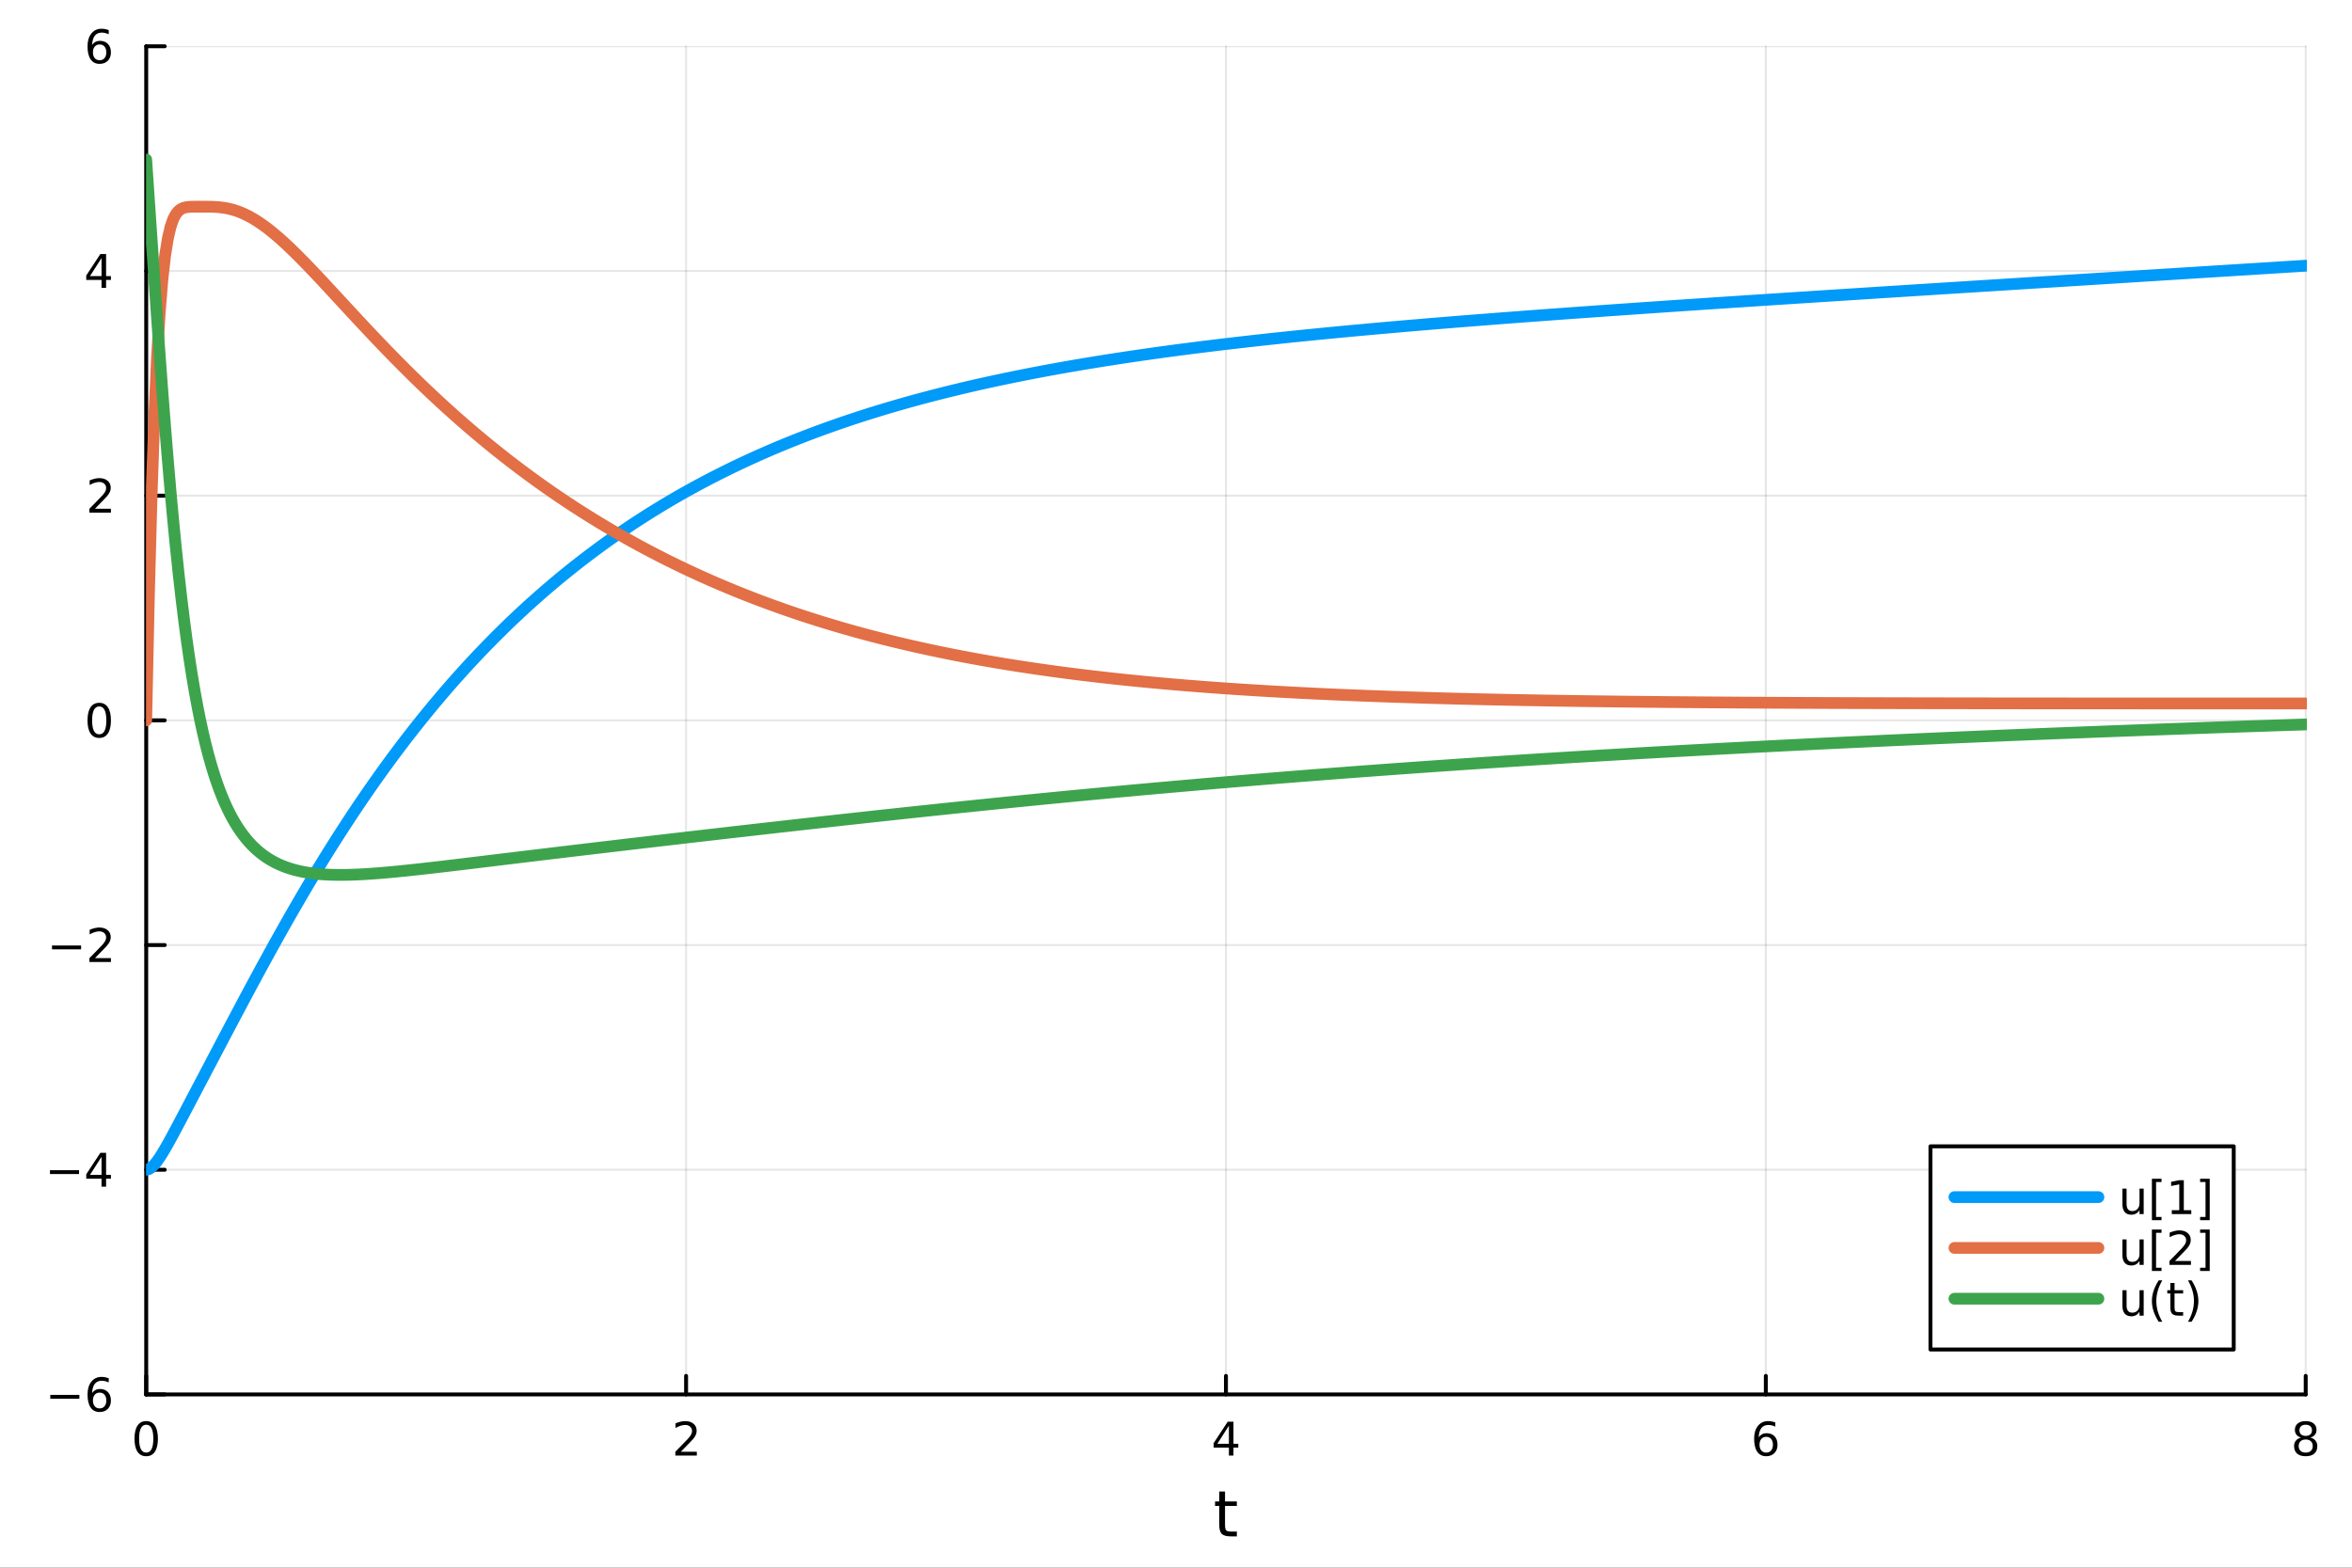 <?xml version="1.0" encoding="utf-8"?>
<svg xmlns="http://www.w3.org/2000/svg" xmlns:xlink="http://www.w3.org/1999/xlink" width="600" height="400" viewBox="0 0 2400 1600">
<rect x="0" y="0" width="2400" height="1600" fill="#333333" stroke="none"/>
<defs>
  <clipPath id="clip130">
    <rect x="0" y="0" width="2400" height="1600"/>
  </clipPath>
</defs>
<path clip-path="url(#clip130)" d="M0 1600 L2400 1600 L2400 0 L0 0  Z" fill="#ffffff" fill-rule="evenodd" fill-opacity="1"/>
<defs>
  <clipPath id="clip131">
    <rect x="480" y="0" width="1681" height="1600"/>
  </clipPath>
</defs>
<path clip-path="url(#clip130)" d="M149.191 1423.18 L2352.76 1423.18 L2352.76 47.244 L149.191 47.244  Z" fill="#ffffff" fill-rule="evenodd" fill-opacity="1"/>
<defs>
  <clipPath id="clip132">
    <rect x="149" y="47" width="2205" height="1377"/>
  </clipPath>
</defs>
<polyline clip-path="url(#clip132)" style="stroke:#000000; stroke-linecap:round; stroke-linejoin:round; stroke-width:2; stroke-opacity:0.1; fill:none" points="149.191,1423.18 149.191,47.244 "/>
<polyline clip-path="url(#clip132)" style="stroke:#000000; stroke-linecap:round; stroke-linejoin:round; stroke-width:2; stroke-opacity:0.1; fill:none" points="700.082,1423.18 700.082,47.244 "/>
<polyline clip-path="url(#clip132)" style="stroke:#000000; stroke-linecap:round; stroke-linejoin:round; stroke-width:2; stroke-opacity:0.1; fill:none" points="1250.97,1423.18 1250.97,47.244 "/>
<polyline clip-path="url(#clip132)" style="stroke:#000000; stroke-linecap:round; stroke-linejoin:round; stroke-width:2; stroke-opacity:0.1; fill:none" points="1801.86,1423.18 1801.86,47.244 "/>
<polyline clip-path="url(#clip132)" style="stroke:#000000; stroke-linecap:round; stroke-linejoin:round; stroke-width:2; stroke-opacity:0.1; fill:none" points="2352.76,1423.18 2352.76,47.244 "/>
<polyline clip-path="url(#clip130)" style="stroke:#000000; stroke-linecap:round; stroke-linejoin:round; stroke-width:4; stroke-opacity:1; fill:none" points="149.191,1423.18 2352.76,1423.18 "/>
<polyline clip-path="url(#clip130)" style="stroke:#000000; stroke-linecap:round; stroke-linejoin:round; stroke-width:4; stroke-opacity:1; fill:none" points="149.191,1423.18 149.191,1404.28 "/>
<polyline clip-path="url(#clip130)" style="stroke:#000000; stroke-linecap:round; stroke-linejoin:round; stroke-width:4; stroke-opacity:1; fill:none" points="700.082,1423.18 700.082,1404.28 "/>
<polyline clip-path="url(#clip130)" style="stroke:#000000; stroke-linecap:round; stroke-linejoin:round; stroke-width:4; stroke-opacity:1; fill:none" points="1250.97,1423.18 1250.97,1404.28 "/>
<polyline clip-path="url(#clip130)" style="stroke:#000000; stroke-linecap:round; stroke-linejoin:round; stroke-width:4; stroke-opacity:1; fill:none" points="1801.86,1423.18 1801.86,1404.28 "/>
<polyline clip-path="url(#clip130)" style="stroke:#000000; stroke-linecap:round; stroke-linejoin:round; stroke-width:4; stroke-opacity:1; fill:none" points="2352.76,1423.18 2352.76,1404.28 "/>
<path clip-path="url(#clip130)" d="M149.191 1454.1 Q145.58 1454.1 143.751 1457.66 Q141.946 1461.2 141.946 1468.33 Q141.946 1475.44 143.751 1479.01 Q145.58 1482.55 149.191 1482.55 Q152.825 1482.55 154.631 1479.01 Q156.459 1475.44 156.459 1468.33 Q156.459 1461.2 154.631 1457.66 Q152.825 1454.1 149.191 1454.1 M149.191 1450.39 Q155.001 1450.39 158.057 1455 Q161.135 1459.58 161.135 1468.33 Q161.135 1477.06 158.057 1481.67 Q155.001 1486.25 149.191 1486.25 Q143.381 1486.25 140.302 1481.67 Q137.246 1477.06 137.246 1468.33 Q137.246 1459.58 140.302 1455 Q143.381 1450.39 149.191 1450.39 Z" fill="#000000" fill-rule="nonzero" fill-opacity="1" /><path clip-path="url(#clip130)" d="M694.735 1481.64 L711.054 1481.64 L711.054 1485.58 L689.11 1485.58 L689.11 1481.64 Q691.772 1478.89 696.355 1474.26 Q700.962 1469.61 702.142 1468.27 Q704.388 1465.74 705.267 1464.01 Q706.17 1462.25 706.17 1460.56 Q706.17 1457.8 704.226 1456.07 Q702.304 1454.33 699.203 1454.33 Q697.003 1454.33 694.55 1455.09 Q692.119 1455.86 689.341 1457.41 L689.341 1452.69 Q692.166 1451.55 694.619 1450.97 Q697.073 1450.39 699.11 1450.39 Q704.48 1450.39 707.675 1453.08 Q710.869 1455.77 710.869 1460.26 Q710.869 1462.39 710.059 1464.31 Q709.272 1466.2 707.165 1468.8 Q706.587 1469.47 703.485 1472.69 Q700.383 1475.88 694.735 1481.64 Z" fill="#000000" fill-rule="nonzero" fill-opacity="1" /><path clip-path="url(#clip130)" d="M1253.98 1455.09 L1242.18 1473.54 L1253.98 1473.54 L1253.98 1455.09 M1252.76 1451.02 L1258.64 1451.02 L1258.64 1473.54 L1263.57 1473.54 L1263.57 1477.43 L1258.64 1477.43 L1258.64 1485.58 L1253.98 1485.58 L1253.98 1477.43 L1238.38 1477.43 L1238.38 1472.92 L1252.76 1451.02 Z" fill="#000000" fill-rule="nonzero" fill-opacity="1" /><path clip-path="url(#clip130)" d="M1802.27 1466.44 Q1799.12 1466.44 1797.27 1468.59 Q1795.44 1470.74 1795.44 1474.49 Q1795.44 1478.22 1797.27 1480.39 Q1799.12 1482.55 1802.27 1482.55 Q1805.42 1482.55 1807.25 1480.39 Q1809.1 1478.22 1809.1 1474.49 Q1809.1 1470.74 1807.25 1468.59 Q1805.42 1466.44 1802.27 1466.44 M1811.55 1451.78 L1811.55 1456.04 Q1809.79 1455.21 1807.99 1454.77 Q1806.2 1454.33 1804.45 1454.33 Q1799.82 1454.33 1797.36 1457.45 Q1794.93 1460.58 1794.58 1466.9 Q1795.95 1464.89 1798.01 1463.82 Q1800.07 1462.73 1802.55 1462.73 Q1807.76 1462.73 1810.77 1465.9 Q1813.8 1469.05 1813.8 1474.49 Q1813.8 1479.82 1810.65 1483.03 Q1807.5 1486.25 1802.27 1486.25 Q1796.27 1486.25 1793.1 1481.67 Q1789.93 1477.06 1789.93 1468.33 Q1789.93 1460.14 1793.82 1455.28 Q1797.71 1450.39 1804.26 1450.39 Q1806.02 1450.39 1807.8 1450.74 Q1809.61 1451.09 1811.55 1451.78 Z" fill="#000000" fill-rule="nonzero" fill-opacity="1" /><path clip-path="url(#clip130)" d="M2352.76 1469.17 Q2349.42 1469.17 2347.5 1470.95 Q2345.6 1472.73 2345.6 1475.86 Q2345.6 1478.98 2347.5 1480.77 Q2349.42 1482.55 2352.76 1482.55 Q2356.09 1482.55 2358.01 1480.77 Q2359.93 1478.96 2359.93 1475.86 Q2359.93 1472.73 2358.01 1470.95 Q2356.11 1469.17 2352.76 1469.17 M2348.08 1467.18 Q2345.07 1466.44 2343.38 1464.38 Q2341.71 1462.32 2341.71 1459.35 Q2341.71 1455.21 2344.65 1452.8 Q2347.62 1450.39 2352.76 1450.39 Q2357.92 1450.39 2360.86 1452.8 Q2363.8 1455.21 2363.8 1459.35 Q2363.8 1462.32 2362.11 1464.38 Q2360.44 1466.44 2357.45 1467.18 Q2360.83 1467.96 2362.71 1470.26 Q2364.61 1472.55 2364.61 1475.86 Q2364.61 1480.88 2361.53 1483.57 Q2358.47 1486.25 2352.76 1486.25 Q2347.04 1486.25 2343.96 1483.57 Q2340.9 1480.88 2340.9 1475.86 Q2340.9 1472.55 2342.8 1470.26 Q2344.7 1467.96 2348.08 1467.18 M2346.37 1459.79 Q2346.37 1462.48 2348.03 1463.98 Q2349.72 1465.49 2352.76 1465.49 Q2355.77 1465.49 2357.45 1463.98 Q2359.17 1462.48 2359.17 1459.79 Q2359.17 1457.11 2357.45 1455.6 Q2355.77 1454.1 2352.76 1454.1 Q2349.72 1454.1 2348.03 1455.6 Q2346.37 1457.11 2346.37 1459.79 Z" fill="#000000" fill-rule="nonzero" fill-opacity="1" /><path clip-path="url(#clip130)" d="M1250.03 1522.27 L1250.03 1532.4 L1262.1 1532.4 L1262.1 1536.95 L1250.03 1536.95 L1250.03 1556.3 Q1250.03 1560.66 1251.21 1561.9 Q1252.42 1563.14 1256.08 1563.14 L1262.1 1563.14 L1262.1 1568.04 L1256.08 1568.04 Q1249.3 1568.04 1246.72 1565.53 Q1244.15 1562.98 1244.15 1556.3 L1244.15 1536.95 L1239.85 1536.95 L1239.85 1532.4 L1244.15 1532.4 L1244.15 1522.27 L1250.03 1522.27 Z" fill="#000000" fill-rule="nonzero" fill-opacity="1" /><polyline clip-path="url(#clip132)" style="stroke:#000000; stroke-linecap:round; stroke-linejoin:round; stroke-width:2; stroke-opacity:0.1; fill:none" points="149.191,1423.18 2352.76,1423.18 "/>
<polyline clip-path="url(#clip132)" style="stroke:#000000; stroke-linecap:round; stroke-linejoin:round; stroke-width:2; stroke-opacity:0.1; fill:none" points="149.191,1193.86 2352.76,1193.86 "/>
<polyline clip-path="url(#clip132)" style="stroke:#000000; stroke-linecap:round; stroke-linejoin:round; stroke-width:2; stroke-opacity:0.1; fill:none" points="149.191,964.535 2352.76,964.535 "/>
<polyline clip-path="url(#clip132)" style="stroke:#000000; stroke-linecap:round; stroke-linejoin:round; stroke-width:2; stroke-opacity:0.1; fill:none" points="149.191,735.212 2352.76,735.212 "/>
<polyline clip-path="url(#clip132)" style="stroke:#000000; stroke-linecap:round; stroke-linejoin:round; stroke-width:2; stroke-opacity:0.1; fill:none" points="149.191,505.889 2352.76,505.889 "/>
<polyline clip-path="url(#clip132)" style="stroke:#000000; stroke-linecap:round; stroke-linejoin:round; stroke-width:2; stroke-opacity:0.1; fill:none" points="149.191,276.567 2352.76,276.567 "/>
<polyline clip-path="url(#clip132)" style="stroke:#000000; stroke-linecap:round; stroke-linejoin:round; stroke-width:2; stroke-opacity:0.1; fill:none" points="149.191,47.244 2352.76,47.244 "/>
<polyline clip-path="url(#clip130)" style="stroke:#000000; stroke-linecap:round; stroke-linejoin:round; stroke-width:4; stroke-opacity:1; fill:none" points="149.191,1423.18 149.191,47.244 "/>
<polyline clip-path="url(#clip130)" style="stroke:#000000; stroke-linecap:round; stroke-linejoin:round; stroke-width:4; stroke-opacity:1; fill:none" points="149.191,1423.18 168.089,1423.18 "/>
<polyline clip-path="url(#clip130)" style="stroke:#000000; stroke-linecap:round; stroke-linejoin:round; stroke-width:4; stroke-opacity:1; fill:none" points="149.191,1193.86 168.089,1193.86 "/>
<polyline clip-path="url(#clip130)" style="stroke:#000000; stroke-linecap:round; stroke-linejoin:round; stroke-width:4; stroke-opacity:1; fill:none" points="149.191,964.535 168.089,964.535 "/>
<polyline clip-path="url(#clip130)" style="stroke:#000000; stroke-linecap:round; stroke-linejoin:round; stroke-width:4; stroke-opacity:1; fill:none" points="149.191,735.212 168.089,735.212 "/>
<polyline clip-path="url(#clip130)" style="stroke:#000000; stroke-linecap:round; stroke-linejoin:round; stroke-width:4; stroke-opacity:1; fill:none" points="149.191,505.889 168.089,505.889 "/>
<polyline clip-path="url(#clip130)" style="stroke:#000000; stroke-linecap:round; stroke-linejoin:round; stroke-width:4; stroke-opacity:1; fill:none" points="149.191,276.567 168.089,276.567 "/>
<polyline clip-path="url(#clip130)" style="stroke:#000000; stroke-linecap:round; stroke-linejoin:round; stroke-width:4; stroke-opacity:1; fill:none" points="149.191,47.244 168.089,47.244 "/>
<path clip-path="url(#clip130)" d="M51.316 1423.63 L80.992 1423.63 L80.992 1427.57 L51.316 1427.57 L51.316 1423.63 Z" fill="#000000" fill-rule="nonzero" fill-opacity="1" /><path clip-path="url(#clip130)" d="M101.663 1421.32 Q98.515 1421.32 96.663 1423.47 Q94.835 1425.62 94.835 1429.37 Q94.835 1433.1 96.663 1435.27 Q98.515 1437.43 101.663 1437.43 Q104.811 1437.43 106.64 1435.27 Q108.492 1433.1 108.492 1429.37 Q108.492 1425.62 106.64 1423.47 Q104.811 1421.32 101.663 1421.32 M110.946 1406.66 L110.946 1410.92 Q109.186 1410.09 107.381 1409.65 Q105.598 1409.21 103.839 1409.21 Q99.21 1409.21 96.756 1412.33 Q94.325 1415.46 93.978 1421.78 Q95.344 1419.77 97.404 1418.7 Q99.464 1417.61 101.941 1417.61 Q107.149 1417.61 110.158 1420.78 Q113.191 1423.93 113.191 1429.37 Q113.191 1434.7 110.043 1437.91 Q106.895 1441.13 101.663 1441.13 Q95.668 1441.13 92.496 1436.55 Q89.325 1431.94 89.325 1423.21 Q89.325 1415.02 93.214 1410.16 Q97.103 1405.27 103.654 1405.27 Q105.413 1405.27 107.196 1405.62 Q109.001 1405.97 110.946 1406.66 Z" fill="#000000" fill-rule="nonzero" fill-opacity="1" /><path clip-path="url(#clip130)" d="M50.992 1194.31 L80.668 1194.31 L80.668 1198.24 L50.992 1198.24 L50.992 1194.31 Z" fill="#000000" fill-rule="nonzero" fill-opacity="1" /><path clip-path="url(#clip130)" d="M103.608 1180.65 L91.802 1199.1 L103.608 1199.1 L103.608 1180.65 M102.381 1176.58 L108.26 1176.58 L108.26 1199.1 L113.191 1199.1 L113.191 1202.99 L108.26 1202.99 L108.26 1211.14 L103.608 1211.14 L103.608 1202.99 L88.006 1202.99 L88.006 1198.48 L102.381 1176.58 Z" fill="#000000" fill-rule="nonzero" fill-opacity="1" /><path clip-path="url(#clip130)" d="M53.075 964.986 L82.751 964.986 L82.751 968.921 L53.075 968.921 L53.075 964.986 Z" fill="#000000" fill-rule="nonzero" fill-opacity="1" /><path clip-path="url(#clip130)" d="M96.871 977.879 L113.191 977.879 L113.191 981.815 L91.246 981.815 L91.246 977.879 Q93.909 975.125 98.492 970.495 Q103.098 965.842 104.279 964.5 Q106.524 961.977 107.404 960.241 Q108.307 958.481 108.307 956.792 Q108.307 954.037 106.362 952.301 Q104.441 950.565 101.339 950.565 Q99.14 950.565 96.686 951.329 Q94.256 952.093 91.478 953.643 L91.478 948.921 Q94.302 947.787 96.756 947.208 Q99.21 946.63 101.246 946.63 Q106.617 946.63 109.811 949.315 Q113.006 952 113.006 956.491 Q113.006 958.62 112.196 960.542 Q111.408 962.44 109.302 965.032 Q108.723 965.704 105.621 968.921 Q102.52 972.116 96.871 977.879 Z" fill="#000000" fill-rule="nonzero" fill-opacity="1" /><path clip-path="url(#clip130)" d="M101.246 721.011 Q97.635 721.011 95.807 724.575 Q94.001 728.117 94.001 735.247 Q94.001 742.353 95.807 745.918 Q97.635 749.46 101.246 749.46 Q104.881 749.46 106.686 745.918 Q108.515 742.353 108.515 735.247 Q108.515 728.117 106.686 724.575 Q104.881 721.011 101.246 721.011 M101.246 717.307 Q107.057 717.307 110.112 721.913 Q113.191 726.497 113.191 735.247 Q113.191 743.973 110.112 748.58 Q107.057 753.163 101.246 753.163 Q95.436 753.163 92.358 748.58 Q89.302 743.973 89.302 735.247 Q89.302 726.497 92.358 721.913 Q95.436 717.307 101.246 717.307 Z" fill="#000000" fill-rule="nonzero" fill-opacity="1" /><path clip-path="url(#clip130)" d="M96.871 519.234 L113.191 519.234 L113.191 523.169 L91.246 523.169 L91.246 519.234 Q93.909 516.48 98.492 511.85 Q103.098 507.197 104.279 505.855 Q106.524 503.331 107.404 501.595 Q108.307 499.836 108.307 498.146 Q108.307 495.392 106.362 493.656 Q104.441 491.92 101.339 491.92 Q99.14 491.92 96.686 492.683 Q94.256 493.447 91.478 494.998 L91.478 490.276 Q94.302 489.142 96.756 488.563 Q99.21 487.984 101.246 487.984 Q106.617 487.984 109.811 490.67 Q113.006 493.355 113.006 497.845 Q113.006 499.975 112.196 501.896 Q111.408 503.794 109.302 506.387 Q108.723 507.058 105.621 510.276 Q102.52 513.47 96.871 519.234 Z" fill="#000000" fill-rule="nonzero" fill-opacity="1" /><path clip-path="url(#clip130)" d="M103.608 263.361 L91.802 281.81 L103.608 281.81 L103.608 263.361 M102.381 259.287 L108.26 259.287 L108.26 281.81 L113.191 281.81 L113.191 285.699 L108.26 285.699 L108.26 293.847 L103.608 293.847 L103.608 285.699 L88.006 285.699 L88.006 281.185 L102.381 259.287 Z" fill="#000000" fill-rule="nonzero" fill-opacity="1" /><path clip-path="url(#clip130)" d="M101.663 45.381 Q98.515 45.381 96.663 47.533 Q94.835 49.686 94.835 53.436 Q94.835 57.163 96.663 59.339 Q98.515 61.492 101.663 61.492 Q104.811 61.492 106.64 59.339 Q108.492 57.163 108.492 53.436 Q108.492 49.686 106.64 47.533 Q104.811 45.381 101.663 45.381 M110.946 30.728 L110.946 34.987 Q109.186 34.154 107.381 33.714 Q105.598 33.274 103.839 33.274 Q99.21 33.274 96.756 36.399 Q94.325 39.524 93.978 45.844 Q95.344 43.83 97.404 42.765 Q99.464 41.677 101.941 41.677 Q107.149 41.677 110.158 44.848 Q113.191 47.996 113.191 53.436 Q113.191 58.76 110.043 61.978 Q106.895 65.195 101.663 65.195 Q95.668 65.195 92.496 60.612 Q89.325 56.006 89.325 47.279 Q89.325 39.084 93.214 34.223 Q97.103 29.339 103.654 29.339 Q105.413 29.339 107.196 29.686 Q109.001 30.034 110.946 30.728 Z" fill="#000000" fill-rule="nonzero" fill-opacity="1" /><polyline clip-path="url(#clip132)" style="stroke:#009af9; stroke-linecap:round; stroke-linejoin:round; stroke-width:12; stroke-opacity:1; fill:none" points="149.191,1193.86 151.945,1193.19 154.7,1191.38 157.454,1188.67 160.209,1185.26 162.963,1181.31 165.718,1176.97 168.472,1172.35 171.227,1167.51 173.981,1162.53 176.735,1157.45 179.49,1152.31 182.244,1147.12 184.999,1141.91 187.753,1136.69 190.508,1131.45 193.262,1126.21 196.017,1120.97 198.771,1115.73 201.526,1110.48 204.28,1105.24 207.034,1100 209.789,1094.76 212.543,1089.51 215.298,1084.27 218.052,1079.03 220.807,1073.79 223.561,1068.55 226.316,1063.31 229.07,1058.08 231.825,1052.85 234.579,1047.63 237.333,1042.42 240.088,1037.21 242.842,1032.01 245.597,1026.82 248.351,1021.64 251.106,1016.47 253.86,1011.32 256.615,1006.18 259.369,1001.06 262.124,995.956 264.878,990.868 267.632,985.798 270.387,980.748 273.141,975.718 275.896,970.709 278.65,965.722 281.405,960.758 284.159,955.817 286.914,950.9 289.668,946.008 292.423,941.141 295.177,936.3 297.932,931.485 300.686,926.697 303.44,921.936 306.195,917.202 308.949,912.495 311.704,907.817 314.458,903.167 317.213,898.546 319.967,893.954 322.722,889.39 325.476,884.856 328.231,880.351 330.985,875.876 333.739,871.431 336.494,867.014 339.248,862.628 342.003,858.272 344.757,853.945 347.512,849.648 350.266,845.381 353.021,841.144 355.775,836.937 358.53,832.759 361.284,828.611 364.038,824.493 366.793,820.404 369.547,816.345 372.302,812.316 375.056,808.316 377.811,804.345 380.565,800.403 383.32,796.49 386.074,792.607 388.829,788.752 391.583,784.926 394.337,781.129 397.092,777.36 399.846,773.619 402.601,769.907 405.355,766.223 408.11,762.567 410.864,758.938 413.619,755.337 416.373,751.764 419.128,748.217 421.882,744.698 424.636,741.206 427.391,737.741 430.145,734.302 432.9,730.89 435.654,727.504 438.409,724.145 441.163,720.811 443.918,717.504 446.672,714.222 449.427,710.965 452.181,707.734 454.936,704.528 457.69,701.347 460.444,698.192 463.199,695.06 465.953,691.954 468.708,688.872 471.462,685.813 474.217,682.78 476.971,679.77 479.726,676.783 482.48,673.821 485.235,670.882 487.989,667.966 490.743,665.073 493.498,662.203 496.252,659.356 499.007,656.531 501.761,653.729 504.516,650.949 507.27,648.192 510.025,645.456 512.779,642.742 515.534,640.05 518.288,637.38 521.042,634.73 523.797,632.102 526.551,629.496 529.306,626.91 532.06,624.345 534.815,621.8 537.569,619.276 540.324,616.773 543.078,614.289 545.833,611.826 548.587,609.382 551.341,606.959 554.096,604.555 556.85,602.17 559.605,599.805 562.359,597.459 565.114,595.132 567.868,592.824 570.623,590.535 573.377,588.264 576.132,586.012 578.886,583.778 581.641,581.563 584.395,579.365 587.149,577.186 589.904,575.024 592.658,572.88 595.413,570.754 598.167,568.645 600.922,566.554 603.676,564.48 606.431,562.423 609.185,560.382 611.94,558.359 614.694,556.352 617.448,554.362 620.203,552.388 622.957,550.43 625.712,548.489 628.466,546.564 631.221,544.654 633.975,542.761 636.73,540.883 639.484,539.021 642.239,537.174 644.993,535.343 647.747,533.527 650.502,531.726 653.256,529.939 656.011,528.168 658.765,526.412 661.52,524.67 664.274,522.943 667.029,521.23 669.783,519.532 672.538,517.848 675.292,516.177 678.046,514.521 680.801,512.879 683.555,511.25 686.31,509.636 689.064,508.034 691.819,506.446 694.573,504.872 697.328,503.311 700.082,501.762 702.837,500.227 705.591,498.705 708.345,497.196 711.1,495.699 713.854,494.215 716.609,492.743 719.363,491.284 722.118,489.837 724.872,488.403 727.627,486.98 730.381,485.57 733.136,484.171 735.89,482.784 738.645,481.409 741.399,480.045 744.153,478.694 746.908,477.353 749.662,476.024 752.417,474.706 755.171,473.399 757.926,472.103 760.68,470.818 763.435,469.545 766.189,468.282 768.944,467.029 771.698,465.787 774.452,464.556 777.207,463.335 779.961,462.124 782.716,460.924 785.47,459.734 788.225,458.554 790.979,457.384 793.734,456.224 796.488,455.073 799.243,453.933 801.997,452.802 804.751,451.68 807.506,450.569 810.26,449.466 813.015,448.373 815.769,447.289 818.524,446.215 821.278,445.149 824.033,444.092 826.787,443.045 829.542,442.006 832.296,440.976 835.05,439.955 837.805,438.942 840.559,437.938 843.314,436.942 846.068,435.955 848.823,434.976 851.577,434.005 854.332,433.042 857.086,432.088 859.841,431.142 862.595,430.203 865.349,429.273 868.104,428.35 870.858,427.435 873.613,426.528 876.367,425.628 879.122,424.736 881.876,423.851 884.631,422.974 887.385,422.104 890.14,421.241 892.894,420.386 895.649,419.538 898.403,418.697 901.157,417.862 903.912,417.035 906.666,416.215 909.421,415.401 912.175,414.595 914.93,413.794 917.684,413.001 920.439,412.214 923.193,411.434 925.948,410.66 928.702,409.892 931.456,409.131 934.211,408.376 936.965,407.628 939.72,406.885 942.474,406.149 945.229,405.418 947.983,404.694 950.738,403.975 953.492,403.263 956.247,402.556 959.001,401.855 961.755,401.16 964.51,400.47 967.264,399.786 970.019,399.107 972.773,398.434 975.528,397.766 978.282,397.104 981.037,396.447 983.791,395.795 986.546,395.149 989.3,394.507 992.054,393.871 994.809,393.24 997.563,392.614 1000.32,391.993 1003.07,391.377 1005.83,390.766 1008.58,390.159 1011.34,389.557 1014.09,388.96 1016.84,388.368 1019.6,387.78 1022.35,387.197 1025.11,386.619 1027.86,386.045 1030.62,385.476 1033.37,384.91 1036.13,384.35 1038.88,383.793 1041.63,383.241 1044.39,382.694 1047.14,382.15 1049.9,381.611 1052.65,381.075 1055.41,380.544 1058.16,380.017 1060.92,379.494 1063.67,378.975 1066.42,378.46 1069.18,377.948 1071.93,377.441 1074.69,376.937 1077.44,376.437 1080.2,375.941 1082.95,375.448 1085.71,374.959 1088.46,374.474 1091.21,373.992 1093.97,373.514 1096.72,373.04 1099.48,372.568 1102.23,372.101 1104.99,371.636 1107.74,371.175 1110.5,370.718 1113.25,370.264 1116.01,369.812 1118.76,369.365 1121.51,368.92 1124.27,368.479 1127.02,368.04 1129.78,367.605 1132.53,367.173 1135.29,366.744 1138.04,366.318 1140.8,365.895 1143.55,365.475 1146.3,365.057 1149.06,364.643 1151.81,364.232 1154.57,363.823 1157.32,363.417 1160.08,363.014 1162.83,362.614 1165.59,362.216 1168.34,361.821 1171.09,361.429 1173.85,361.039 1176.6,360.652 1179.36,360.268 1182.11,359.886 1184.87,359.506 1187.62,359.129 1190.38,358.755 1193.13,358.383 1195.88,358.013 1198.64,357.646 1201.39,357.281 1204.15,356.918 1206.9,356.558 1209.66,356.2 1212.41,355.844 1215.17,355.491 1217.92,355.14 1220.67,354.79 1223.43,354.443 1226.18,354.099 1228.94,353.756 1231.69,353.415 1234.45,353.077 1237.2,352.74 1239.96,352.405 1242.71,352.073 1245.46,351.742 1248.22,351.414 1250.97,351.087 1253.73,350.762 1256.48,350.439 1259.24,350.118 1261.99,349.799 1264.75,349.482 1267.5,349.166 1270.25,348.852 1273.01,348.54 1275.76,348.23 1278.52,347.921 1281.27,347.614 1284.03,347.309 1286.78,347.005 1289.54,346.704 1292.29,346.403 1295.04,346.105 1297.8,345.807 1300.55,345.512 1303.31,345.218 1306.06,344.926 1308.82,344.635 1311.57,344.345 1314.33,344.057 1317.08,343.771 1319.83,343.486 1322.59,343.202 1325.34,342.92 1328.1,342.64 1330.85,342.36 1333.61,342.082 1336.36,341.806 1339.12,341.531 1341.87,341.257 1344.62,340.984 1347.38,340.713 1350.13,340.443 1352.89,340.174 1355.64,339.907 1358.4,339.641 1361.15,339.376 1363.91,339.112 1366.66,338.85 1369.41,338.588 1372.17,338.328 1374.92,338.069 1377.68,337.812 1380.43,337.555 1383.19,337.3 1385.94,337.045 1388.7,336.792 1391.45,336.539 1394.21,336.288 1396.96,336.038 1399.71,335.789 1402.47,335.541 1405.22,335.294 1407.98,335.048 1410.73,334.803 1413.49,334.559 1416.24,334.316 1419,334.074 1421.75,333.832 1424.5,333.592 1427.26,333.353 1430.01,333.114 1432.77,332.877 1435.52,332.64 1438.28,332.405 1441.03,332.17 1443.79,331.936 1446.54,331.703 1449.29,331.47 1452.05,331.239 1454.8,331.008 1457.56,330.779 1460.31,330.55 1463.07,330.322 1465.82,330.094 1468.58,329.868 1471.33,329.642 1474.08,329.417 1476.84,329.192 1479.59,328.969 1482.35,328.746 1485.1,328.524 1487.86,328.302 1490.61,328.081 1493.37,327.861 1496.12,327.642 1498.87,327.423 1501.63,327.205 1504.38,326.988 1507.14,326.771 1509.89,326.555 1512.65,326.34 1515.4,326.125 1518.16,325.911 1520.91,325.697 1523.66,325.484 1526.42,325.272 1529.17,325.06 1531.93,324.849 1534.68,324.638 1537.44,324.428 1540.19,324.218 1542.95,324.009 1545.7,323.801 1548.45,323.593 1551.21,323.385 1553.96,323.179 1556.72,322.972 1559.47,322.766 1562.23,322.561 1564.98,322.356 1567.74,322.152 1570.49,321.948 1573.24,321.744 1576,321.541 1578.75,321.339 1581.51,321.137 1584.26,320.935 1587.02,320.734 1589.77,320.533 1592.53,320.333 1595.28,320.133 1598.03,319.933 1600.79,319.734 1603.54,319.536 1606.3,319.337 1609.05,319.14 1611.81,318.942 1614.56,318.745 1617.32,318.548 1620.07,318.352 1622.82,318.156 1625.58,317.96 1628.33,317.765 1631.09,317.57 1633.84,317.376 1636.6,317.181 1639.35,316.988 1642.11,316.794 1644.86,316.601 1647.62,316.408 1650.37,316.215 1653.12,316.023 1655.88,315.831 1658.63,315.64 1661.39,315.449 1664.14,315.258 1666.9,315.067 1669.65,314.876 1672.41,314.686 1675.16,314.497 1677.91,314.307 1680.67,314.118 1683.42,313.929 1686.18,313.74 1688.93,313.552 1691.69,313.364 1694.44,313.176 1697.2,312.988 1699.95,312.801 1702.7,312.614 1705.46,312.427 1708.21,312.241 1710.97,312.054 1713.72,311.868 1716.48,311.682 1719.23,311.497 1721.99,311.311 1724.74,311.126 1727.49,310.941 1730.25,310.756 1733,310.572 1735.76,310.387 1738.51,310.203 1741.27,310.019 1744.02,309.836 1746.78,309.652 1749.53,309.469 1752.28,309.286 1755.04,309.103 1757.79,308.92 1760.55,308.737 1763.3,308.555 1766.06,308.373 1768.81,308.191 1771.57,308.009 1774.32,307.827 1777.07,307.646 1779.83,307.464 1782.58,307.283 1785.34,307.102 1788.09,306.921 1790.85,306.741 1793.6,306.56 1796.36,306.38 1799.11,306.199 1801.86,306.019 1804.62,305.839 1807.37,305.659 1810.13,305.48 1812.88,305.3 1815.64,305.121 1818.39,304.942 1821.15,304.762 1823.9,304.583 1826.65,304.405 1829.41,304.226 1832.16,304.047 1834.92,303.869 1837.67,303.69 1840.43,303.512 1843.18,303.334 1845.94,303.156 1848.69,302.978 1851.44,302.8 1854.2,302.622 1856.95,302.445 1859.71,302.267 1862.46,302.09 1865.22,301.912 1867.97,301.735 1870.73,301.558 1873.48,301.381 1876.23,301.204 1878.99,301.027 1881.74,300.851 1884.5,300.674 1887.25,300.497 1890.01,300.321 1892.76,300.144 1895.52,299.968 1898.27,299.792 1901.03,299.616 1903.78,299.44 1906.53,299.264 1909.29,299.088 1912.04,298.912 1914.8,298.736 1917.55,298.56 1920.31,298.385 1923.06,298.209 1925.82,298.034 1928.57,297.858 1931.32,297.683 1934.08,297.507 1936.83,297.332 1939.59,297.157 1942.34,296.982 1945.1,296.807 1947.85,296.632 1950.61,296.457 1953.36,296.282 1956.11,296.107 1958.87,295.932 1961.62,295.757 1964.38,295.582 1967.13,295.408 1969.89,295.233 1972.64,295.059 1975.4,294.884 1978.15,294.71 1980.9,294.535 1983.66,294.361 1986.41,294.186 1989.17,294.012 1991.92,293.838 1994.68,293.663 1997.43,293.489 2000.19,293.315 2002.94,293.141 2005.69,292.967 2008.45,292.793 2011.2,292.619 2013.96,292.445 2016.71,292.271 2019.47,292.097 2022.22,291.923 2024.98,291.749 2027.73,291.575 2030.48,291.402 2033.24,291.228 2035.99,291.054 2038.75,290.88 2041.5,290.707 2044.26,290.533 2047.01,290.359 2049.77,290.186 2052.52,290.012 2055.27,289.839 2058.03,289.665 2060.78,289.492 2063.54,289.318 2066.29,289.145 2069.05,288.971 2071.8,288.798 2074.56,288.625 2077.31,288.451 2080.06,288.278 2082.82,288.105 2085.57,287.932 2088.33,287.758 2091.08,287.585 2093.84,287.412 2096.59,287.239 2099.35,287.066 2102.1,286.893 2104.85,286.719 2107.61,286.546 2110.36,286.373 2113.12,286.2 2115.87,286.027 2118.63,285.854 2121.38,285.681 2124.14,285.508 2126.89,285.335 2129.64,285.162 2132.4,284.989 2135.15,284.816 2137.91,284.643 2140.66,284.47 2143.42,284.298 2146.17,284.125 2148.93,283.952 2151.68,283.779 2154.44,283.606 2157.19,283.433 2159.94,283.26 2162.7,283.088 2165.45,282.915 2168.21,282.742 2170.96,282.569 2173.72,282.396 2176.47,282.223 2179.23,282.051 2181.98,281.878 2184.73,281.705 2187.49,281.532 2190.24,281.36 2193,281.187 2195.75,281.014 2198.51,280.841 2201.26,280.669 2204.02,280.496 2206.77,280.323 2209.52,280.151 2212.28,279.978 2215.03,279.805 2217.79,279.633 2220.54,279.46 2223.3,279.287 2226.05,279.115 2228.81,278.942 2231.56,278.769 2234.31,278.597 2237.07,278.424 2239.82,278.251 2242.58,278.079 2245.33,277.906 2248.09,277.733 2250.84,277.561 2253.6,277.388 2256.35,277.215 2259.1,277.043 2261.86,276.87 2264.61,276.698 2267.37,276.525 2270.12,276.352 2272.88,276.18 2275.63,276.007 2278.39,275.835 2281.14,275.662 2283.89,275.489 2286.65,275.317 2289.4,275.144 2292.16,274.972 2294.91,274.799 2297.67,274.626 2300.42,274.454 2303.18,274.281 2305.93,274.109 2308.68,273.936 2311.44,273.763 2314.19,273.591 2316.95,273.418 2319.7,273.246 2322.46,273.073 2325.21,272.9 2327.97,272.728 2330.72,272.555 2333.47,272.383 2336.23,272.21 2338.98,272.038 2341.74,271.865 2344.49,271.692 2347.25,271.52 2350,271.347 2352.76,271.175 "/>
<polyline clip-path="url(#clip132)" style="stroke:#e26f46; stroke-linecap:round; stroke-linejoin:round; stroke-width:12; stroke-opacity:1; fill:none" points="149.191,735.212 151.945,607.078 154.7,505.272 157.454,425.804 160.209,364.896 162.963,319.083 165.718,285.291 168.472,260.874 171.227,243.614 173.981,231.693 176.735,223.671 179.49,218.44 182.244,215.15 184.999,213.157 187.753,212.014 190.508,211.402 193.262,211.113 196.017,210.997 198.771,210.955 201.526,210.944 204.28,210.941 207.034,210.94 209.789,210.947 212.543,210.97 215.298,211.02 218.052,211.111 220.807,211.26 223.561,211.481 226.316,211.784 229.07,212.179 231.825,212.673 234.579,213.273 237.333,213.984 240.088,214.809 242.842,215.75 245.597,216.807 248.351,217.978 251.106,219.264 253.86,220.662 256.615,222.168 259.369,223.778 262.124,225.49 264.878,227.298 267.632,229.199 270.387,231.19 273.141,233.265 275.896,235.42 278.65,237.652 281.405,239.956 284.159,242.326 286.914,244.759 289.668,247.25 292.423,249.795 295.177,252.391 297.932,255.032 300.686,257.717 303.44,260.44 306.195,263.2 308.949,265.992 311.704,268.813 314.458,271.662 317.213,274.533 319.967,277.426 322.722,280.338 325.476,283.265 328.231,286.206 330.985,289.159 333.739,292.121 336.494,295.092 339.248,298.068 342.003,301.049 344.757,304.032 347.512,307.016 350.266,310 353.021,312.983 355.775,315.963 358.53,318.939 361.284,321.911 364.038,324.877 366.793,327.837 369.547,330.789 372.302,333.733 375.056,336.668 377.811,339.593 380.565,342.507 383.32,345.411 386.074,348.303 388.829,351.182 391.583,354.049 394.337,356.903 397.092,359.744 399.846,362.57 402.601,365.382 405.355,368.18 408.11,370.963 410.864,373.731 413.619,376.485 416.373,379.223 419.128,381.946 421.882,384.653 424.636,387.344 427.391,390.019 430.145,392.679 432.9,395.322 435.654,397.95 438.409,400.561 441.163,403.156 443.918,405.734 446.672,408.296 449.427,410.842 452.181,413.372 454.936,415.885 457.69,418.382 460.444,420.863 463.199,423.327 465.953,425.774 468.708,428.206 471.462,430.621 474.217,433.019 476.971,435.402 479.726,437.768 482.48,440.118 485.235,442.452 487.989,444.77 490.743,447.072 493.498,449.358 496.252,451.628 499.007,453.883 501.761,456.122 504.516,458.345 507.27,460.553 510.025,462.745 512.779,464.922 515.534,467.084 518.288,469.231 521.042,471.362 523.797,473.478 526.551,475.579 529.306,477.665 532.06,479.737 534.815,481.793 537.569,483.835 540.324,485.862 543.078,487.875 545.833,489.874 548.587,491.858 551.341,493.827 554.096,495.783 556.85,497.724 559.605,499.651 562.359,501.564 565.114,503.464 567.868,505.349 570.623,507.221 573.377,509.079 576.132,510.924 578.886,512.755 581.641,514.572 584.395,516.376 587.149,518.167 589.904,519.945 592.658,521.709 595.413,523.461 598.167,525.199 600.922,526.925 603.676,528.637 606.431,530.337 609.185,532.025 611.94,533.699 614.694,535.361 617.448,537.011 620.203,538.648 622.957,540.273 625.712,541.886 628.466,543.487 631.221,545.075 633.975,546.651 636.73,548.216 639.484,549.768 642.239,551.309 644.993,552.838 647.747,554.355 650.502,555.861 653.256,557.355 656.011,558.837 658.765,560.308 661.52,561.768 664.274,563.216 667.029,564.653 669.783,566.079 672.538,567.494 675.292,568.898 678.046,570.291 680.801,571.673 683.555,573.044 686.31,574.404 689.064,575.753 691.819,577.092 694.573,578.42 697.328,579.738 700.082,581.045 702.837,582.342 705.591,583.629 708.345,584.905 711.1,586.171 713.854,587.427 716.609,588.672 719.363,589.908 722.118,591.134 724.872,592.35 727.627,593.555 730.381,594.752 733.136,595.938 735.89,597.115 738.645,598.282 741.399,599.439 744.153,600.587 746.908,601.726 749.662,602.855 752.417,603.975 755.171,605.085 757.926,606.187 760.68,607.279 763.435,608.362 766.189,609.436 768.944,610.501 771.698,611.558 774.452,612.605 777.207,613.643 779.961,614.673 782.716,615.694 785.47,616.707 788.225,617.711 790.979,618.706 793.734,619.693 796.488,620.671 799.243,621.641 801.997,622.603 804.751,623.557 807.506,624.502 810.26,625.439 813.015,626.368 815.769,627.289 818.524,628.202 821.278,629.107 824.033,630.004 826.787,630.894 829.542,631.775 832.296,632.649 835.05,633.515 837.805,634.374 840.559,635.225 843.314,636.069 846.068,636.905 848.823,637.733 851.577,638.555 854.332,639.369 857.086,640.176 859.841,640.975 862.595,641.768 865.349,642.553 868.104,643.331 870.858,644.103 873.613,644.867 876.367,645.624 879.122,646.375 881.876,647.119 884.631,647.856 887.385,648.586 890.14,649.31 892.894,650.027 895.649,650.738 898.403,651.442 901.157,652.14 903.912,652.831 906.666,653.516 909.421,654.195 912.175,654.867 914.93,655.533 917.684,656.193 920.439,656.847 923.193,657.495 925.948,658.137 928.702,658.772 931.456,659.402 934.211,660.026 936.965,660.644 939.72,661.257 942.474,661.863 945.229,662.464 947.983,663.059 950.738,663.649 953.492,664.233 956.247,664.811 959.001,665.384 961.755,665.952 964.51,666.514 967.264,667.07 970.019,667.622 972.773,668.168 975.528,668.709 978.282,669.245 981.037,669.775 983.791,670.301 986.546,670.821 989.3,671.337 992.054,671.847 994.809,672.352 997.563,672.853 1000.32,673.349 1003.07,673.839 1005.83,674.325 1008.58,674.807 1011.34,675.283 1014.09,675.755 1016.84,676.223 1019.6,676.686 1022.35,677.144 1025.11,677.597 1027.86,678.047 1030.62,678.491 1033.37,678.932 1036.13,679.368 1038.88,679.8 1041.63,680.227 1044.39,680.65 1047.14,681.069 1049.9,681.484 1052.65,681.894 1055.41,682.301 1058.16,682.703 1060.92,683.102 1063.67,683.496 1066.42,683.887 1069.18,684.273 1071.93,684.656 1074.69,685.035 1077.44,685.41 1080.2,685.781 1082.95,686.148 1085.71,686.512 1088.46,686.872 1091.21,687.228 1093.97,687.581 1096.72,687.93 1099.48,688.276 1102.23,688.618 1104.99,688.956 1107.74,689.292 1110.5,689.623 1113.25,689.951 1116.01,690.276 1118.76,690.598 1121.51,690.916 1124.27,691.231 1127.02,691.542 1129.78,691.851 1132.53,692.156 1135.29,692.458 1138.04,692.757 1140.8,693.052 1143.55,693.345 1146.3,693.634 1149.06,693.921 1151.81,694.204 1154.57,694.485 1157.32,694.763 1160.08,695.037 1162.83,695.309 1165.59,695.578 1168.34,695.844 1171.09,696.107 1173.85,696.368 1176.6,696.625 1179.36,696.88 1182.11,697.132 1184.87,697.382 1187.62,697.629 1190.38,697.873 1193.13,698.115 1195.88,698.354 1198.64,698.59 1201.39,698.824 1204.15,699.056 1206.9,699.284 1209.66,699.511 1212.41,699.735 1215.17,699.957 1217.92,700.176 1220.67,700.393 1223.43,700.607 1226.18,700.819 1228.94,701.029 1231.69,701.237 1234.45,701.442 1237.2,701.645 1239.96,701.846 1242.71,702.045 1245.46,702.241 1248.22,702.435 1250.97,702.628 1253.73,702.818 1256.48,703.006 1259.24,703.192 1261.99,703.375 1264.75,703.557 1267.5,703.737 1270.25,703.915 1273.01,704.091 1275.76,704.265 1278.52,704.437 1281.27,704.607 1284.03,704.775 1286.78,704.942 1289.54,705.106 1292.29,705.269 1295.04,705.43 1297.8,705.589 1300.55,705.746 1303.31,705.902 1306.06,706.055 1308.82,706.207 1311.57,706.358 1314.33,706.506 1317.08,706.653 1319.83,706.799 1322.59,706.942 1325.34,707.084 1328.1,707.225 1330.85,707.363 1333.61,707.501 1336.36,707.636 1339.12,707.77 1341.87,707.903 1344.62,708.034 1347.38,708.164 1350.13,708.292 1352.89,708.418 1355.64,708.543 1358.4,708.667 1361.15,708.789 1363.91,708.91 1366.66,709.03 1369.41,709.148 1372.17,709.264 1374.92,709.379 1377.68,709.493 1380.43,709.606 1383.19,709.717 1385.94,709.827 1388.7,709.936 1391.45,710.044 1394.21,710.15 1396.96,710.255 1399.71,710.359 1402.47,710.461 1405.22,710.562 1407.98,710.663 1410.73,710.762 1413.49,710.859 1416.24,710.956 1419,711.051 1421.75,711.146 1424.5,711.239 1427.26,711.331 1430.01,711.422 1432.77,711.512 1435.52,711.6 1438.28,711.688 1441.03,711.775 1443.79,711.86 1446.54,711.945 1449.29,712.029 1452.05,712.111 1454.8,712.193 1457.56,712.273 1460.31,712.353 1463.07,712.431 1465.82,712.509 1468.58,712.586 1471.33,712.661 1474.08,712.736 1476.84,712.81 1479.59,712.883 1482.35,712.955 1485.1,713.026 1487.86,713.096 1490.61,713.166 1493.37,713.234 1496.12,713.302 1498.87,713.369 1501.63,713.435 1504.38,713.5 1507.14,713.564 1509.89,713.628 1512.65,713.69 1515.4,713.752 1518.16,713.813 1520.91,713.874 1523.66,713.933 1526.42,713.992 1529.17,714.05 1531.93,714.108 1534.68,714.164 1537.44,714.22 1540.19,714.275 1542.95,714.33 1545.7,714.384 1548.45,714.437 1551.21,714.489 1553.96,714.541 1556.72,714.592 1559.47,714.643 1562.23,714.692 1564.98,714.741 1567.74,714.79 1570.49,714.838 1573.24,714.885 1576,714.932 1578.75,714.978 1581.51,715.023 1584.26,715.068 1587.02,715.112 1589.77,715.156 1592.53,715.199 1595.28,715.241 1598.03,715.283 1600.79,715.325 1603.54,715.366 1606.3,715.406 1609.05,715.446 1611.81,715.485 1614.56,715.524 1617.32,715.562 1620.07,715.6 1622.82,715.637 1625.58,715.674 1628.33,715.71 1631.09,715.746 1633.84,715.781 1636.6,715.816 1639.35,715.85 1642.11,715.884 1644.86,715.917 1647.62,715.95 1650.37,715.983 1653.12,716.015 1655.88,716.046 1658.63,716.077 1661.39,716.108 1664.14,716.138 1666.9,716.168 1669.65,716.198 1672.41,716.227 1675.16,716.255 1677.91,716.284 1680.67,716.312 1683.42,716.339 1686.18,716.366 1688.93,716.393 1691.69,716.419 1694.44,716.445 1697.2,716.47 1699.95,716.496 1702.7,716.52 1705.46,716.545 1708.21,716.569 1710.97,716.593 1713.72,716.616 1716.48,716.639 1719.23,716.662 1721.99,716.684 1724.74,716.706 1727.49,716.728 1730.25,716.75 1733,716.771 1735.76,716.792 1738.51,716.812 1741.27,716.832 1744.02,716.852 1746.78,716.872 1749.53,716.891 1752.28,716.91 1755.04,716.929 1757.79,716.948 1760.55,716.966 1763.3,716.984 1766.06,717.001 1768.81,717.019 1771.57,717.036 1774.32,717.053 1777.07,717.069 1779.83,717.086 1782.58,717.102 1785.34,717.118 1788.09,717.133 1790.85,717.149 1793.6,717.164 1796.36,717.179 1799.11,717.193 1801.86,717.208 1804.62,717.222 1807.37,717.236 1810.13,717.25 1812.88,717.263 1815.64,717.276 1818.39,717.29 1821.15,717.302 1823.9,717.315 1826.65,717.328 1829.41,717.34 1832.16,717.352 1834.92,717.364 1837.67,717.375 1840.43,717.387 1843.18,717.398 1845.94,717.409 1848.69,717.42 1851.44,717.431 1854.2,717.441 1856.95,717.452 1859.71,717.462 1862.46,717.472 1865.22,717.482 1867.97,717.491 1870.73,717.501 1873.48,717.51 1876.23,717.519 1878.99,717.528 1881.74,717.537 1884.5,717.546 1887.25,717.555 1890.01,717.563 1892.76,717.571 1895.52,717.579 1898.27,717.587 1901.03,717.595 1903.78,717.603 1906.53,717.611 1909.29,717.618 1912.04,717.625 1914.8,717.632 1917.55,717.639 1920.31,717.646 1923.06,717.653 1925.82,717.66 1928.57,717.666 1931.32,717.673 1934.08,717.679 1936.83,717.685 1939.59,717.691 1942.34,717.697 1945.1,717.703 1947.85,717.709 1950.61,717.715 1953.36,717.72 1956.11,717.726 1958.87,717.731 1961.62,717.736 1964.38,717.741 1967.13,717.746 1969.89,717.751 1972.64,717.756 1975.4,717.761 1978.15,717.766 1980.9,717.77 1983.66,717.775 1986.41,717.779 1989.17,717.783 1991.92,717.788 1994.68,717.792 1997.43,717.796 2000.19,717.8 2002.94,717.804 2005.69,717.807 2008.45,717.811 2011.2,717.815 2013.96,717.818 2016.71,717.822 2019.47,717.825 2022.22,717.829 2024.98,717.832 2027.73,717.835 2030.48,717.839 2033.24,717.842 2035.99,717.845 2038.75,717.848 2041.5,717.851 2044.26,717.854 2047.01,717.856 2049.77,717.859 2052.52,717.862 2055.27,717.864 2058.03,717.867 2060.78,717.869 2063.54,717.872 2066.29,717.874 2069.05,717.877 2071.8,717.879 2074.56,717.881 2077.31,717.883 2080.06,717.885 2082.82,717.887 2085.57,717.889 2088.33,717.891 2091.08,717.893 2093.84,717.895 2096.59,717.897 2099.35,717.899 2102.1,717.9 2104.85,717.902 2107.61,717.904 2110.36,717.905 2113.12,717.907 2115.87,717.909 2118.63,717.91 2121.38,717.912 2124.14,717.913 2126.89,717.914 2129.64,717.916 2132.4,717.917 2135.15,717.918 2137.91,717.919 2140.66,717.921 2143.42,717.922 2146.17,717.923 2148.93,717.924 2151.68,717.925 2154.44,717.926 2157.19,717.927 2159.94,717.928 2162.7,717.929 2165.45,717.93 2168.21,717.931 2170.96,717.932 2173.72,717.933 2176.47,717.934 2179.23,717.934 2181.98,717.935 2184.73,717.936 2187.49,717.937 2190.24,717.937 2193,717.938 2195.75,717.939 2198.51,717.94 2201.26,717.94 2204.02,717.941 2206.77,717.941 2209.52,717.942 2212.28,717.942 2215.03,717.943 2217.79,717.944 2220.54,717.944 2223.3,717.944 2226.05,717.945 2228.81,717.945 2231.56,717.946 2234.31,717.946 2237.07,717.947 2239.82,717.947 2242.58,717.947 2245.33,717.948 2248.09,717.948 2250.84,717.948 2253.6,717.949 2256.35,717.949 2259.1,717.949 2261.86,717.95 2264.61,717.95 2267.37,717.95 2270.12,717.95 2272.88,717.951 2275.63,717.951 2278.39,717.951 2281.14,717.951 2283.89,717.952 2286.65,717.952 2289.4,717.952 2292.16,717.952 2294.91,717.952 2297.67,717.953 2300.42,717.953 2303.18,717.953 2305.93,717.953 2308.68,717.953 2311.44,717.953 2314.19,717.953 2316.95,717.954 2319.7,717.954 2322.46,717.954 2325.21,717.954 2327.97,717.954 2330.72,717.954 2333.47,717.954 2336.23,717.954 2338.98,717.954 2341.74,717.954 2344.49,717.954 2347.25,717.954 2350,717.955 2352.76,717.955 "/>
<polyline clip-path="url(#clip132)" style="stroke:#3da44d; stroke-linecap:round; stroke-linejoin:round; stroke-width:12; stroke-opacity:1; fill:none" points="149.191,162.807 151.945,203.569 154.7,244.302 157.454,284.628 160.209,324.194 162.963,362.68 165.718,399.81 168.472,435.363 171.227,469.172 173.981,501.126 176.735,531.162 179.49,559.263 182.244,585.448 184.999,609.765 187.753,632.288 190.508,653.101 193.262,672.301 196.017,689.993 198.771,706.278 201.526,721.26 204.28,735.039 207.034,747.71 209.789,759.364 212.543,770.084 215.298,779.948 218.052,789.029 220.807,797.392 223.561,805.098 226.316,812.203 229.07,818.756 231.825,824.802 234.579,830.385 237.333,835.54 240.088,840.304 242.842,844.707 245.597,848.776 248.351,852.539 251.106,856.018 253.86,859.236 256.615,862.211 259.369,864.962 262.124,867.504 264.878,869.854 267.632,872.024 270.387,874.028 273.141,875.876 275.896,877.581 278.65,879.151 281.405,880.596 284.159,881.924 286.914,883.144 289.668,884.262 292.423,885.284 295.177,886.219 297.932,887.07 300.686,887.844 303.44,888.546 306.195,889.18 308.949,889.751 311.704,890.262 314.458,890.718 317.213,891.122 319.967,891.477 322.722,891.786 325.476,892.053 328.231,892.281 330.985,892.47 333.739,892.625 336.494,892.747 339.248,892.837 342.003,892.9 344.757,892.935 347.512,892.945 350.266,892.931 353.021,892.895 355.775,892.839 358.53,892.763 361.284,892.668 364.038,892.557 366.793,892.43 369.547,892.288 372.302,892.132 375.056,891.962 377.811,891.781 380.565,891.588 383.32,891.385 386.074,891.172 388.829,890.949 391.583,890.718 394.337,890.479 397.092,890.232 399.846,889.978 402.601,889.718 405.355,889.451 408.11,889.179 410.864,888.901 413.619,888.619 416.373,888.332 419.128,888.041 421.882,887.746 424.636,887.447 427.391,887.145 430.145,886.84 432.9,886.532 435.654,886.222 438.409,885.908 441.163,885.593 443.918,885.276 446.672,884.957 449.427,884.636 452.181,884.313 454.936,883.989 457.69,883.664 460.444,883.337 463.199,883.01 465.953,882.682 468.708,882.352 471.462,882.022 474.217,881.692 476.971,881.36 479.726,881.029 482.48,880.696 485.235,880.364 487.989,880.031 490.743,879.697 493.498,879.364 496.252,879.03 499.007,878.696 501.761,878.363 504.516,878.029 507.27,877.695 510.025,877.361 512.779,877.027 515.534,876.693 518.288,876.359 521.042,876.026 523.797,875.692 526.551,875.359 529.306,875.026 532.06,874.693 534.815,874.36 537.569,874.027 540.324,873.695 543.078,873.363 545.833,873.031 548.587,872.699 551.341,872.368 554.096,872.037 556.85,871.706 559.605,871.375 562.359,871.045 565.114,870.714 567.868,870.385 570.623,870.055 573.377,869.726 576.132,869.397 578.886,869.068 581.641,868.739 584.395,868.411 587.149,868.083 589.904,867.755 592.658,867.428 595.413,867.1 598.167,866.773 600.922,866.447 603.676,866.12 606.431,865.794 609.185,865.468 611.94,865.142 614.694,864.817 617.448,864.492 620.203,864.167 622.957,863.842 625.712,863.518 628.466,863.193 631.221,862.869 633.975,862.545 636.73,862.222 639.484,861.898 642.239,861.575 644.993,861.252 647.747,860.93 650.502,860.607 653.256,860.285 656.011,859.963 658.765,859.641 661.52,859.319 664.274,858.998 667.029,858.676 669.783,858.355 672.538,858.034 675.292,857.714 678.046,857.393 680.801,857.073 683.555,856.753 686.31,856.433 689.064,856.114 691.819,855.794 694.573,855.475 697.328,855.156 700.082,854.837 702.837,854.518 705.591,854.2 708.345,853.882 711.1,853.564 713.854,853.246 716.609,852.928 719.363,852.611 722.118,852.293 724.872,851.976 727.627,851.659 730.381,851.343 733.136,851.026 735.89,850.71 738.645,850.394 741.399,850.078 744.153,849.763 746.908,849.448 749.662,849.132 752.417,848.818 755.171,848.503 757.926,848.189 760.68,847.874 763.435,847.56 766.189,847.247 768.944,846.933 771.698,846.62 774.452,846.307 777.207,845.994 779.961,845.682 782.716,845.369 785.47,845.057 788.225,844.746 790.979,844.434 793.734,844.123 796.488,843.812 799.243,843.501 801.997,843.191 804.751,842.88 807.506,842.571 810.26,842.261 813.015,841.952 815.769,841.643 818.524,841.334 821.278,841.026 824.033,840.717 826.787,840.41 829.542,840.102 832.296,839.795 835.05,839.488 837.805,839.181 840.559,838.875 843.314,838.569 846.068,838.264 848.823,837.958 851.577,837.653 854.332,837.349 857.086,837.044 859.841,836.74 862.595,836.437 865.349,836.133 868.104,835.831 870.858,835.528 873.613,835.226 876.367,834.924 879.122,834.623 881.876,834.322 884.631,834.021 887.385,833.72 890.14,833.421 892.894,833.121 895.649,832.822 898.403,832.523 901.157,832.225 903.912,831.927 906.666,831.629 909.421,831.332 912.175,831.035 914.93,830.739 917.684,830.443 920.439,830.147 923.193,829.852 925.948,829.557 928.702,829.263 931.456,828.969 934.211,828.676 936.965,828.383 939.72,828.09 942.474,827.798 945.229,827.506 947.983,827.215 950.738,826.924 953.492,826.634 956.247,826.344 959.001,826.055 961.755,825.766 964.51,825.477 967.264,825.189 970.019,824.902 972.773,824.615 975.528,824.328 978.282,824.042 981.037,823.756 983.791,823.471 986.546,823.186 989.3,822.902 992.054,822.618 994.809,822.335 997.563,822.052 1000.32,821.77 1003.07,821.488 1005.83,821.207 1008.58,820.926 1011.34,820.646 1014.09,820.366 1016.84,820.087 1019.6,819.808 1022.35,819.53 1025.11,819.252 1027.86,818.975 1030.62,818.698 1033.37,818.422 1036.13,818.146 1038.88,817.871 1041.63,817.596 1044.39,817.322 1047.14,817.048 1049.9,816.775 1052.65,816.503 1055.41,816.231 1058.16,815.959 1060.92,815.688 1063.67,815.418 1066.42,815.148 1069.18,814.879 1071.93,814.61 1074.69,814.342 1077.44,814.074 1080.2,813.807 1082.95,813.54 1085.71,813.274 1088.46,813.008 1091.21,812.743 1093.97,812.479 1096.72,812.215 1099.48,811.952 1102.23,811.689 1104.99,811.426 1107.74,811.165 1110.5,810.903 1113.25,810.643 1116.01,810.383 1118.76,810.123 1121.51,809.864 1124.27,809.606 1127.02,809.348 1129.78,809.091 1132.53,808.834 1135.29,808.578 1138.04,808.322 1140.8,808.067 1143.55,807.812 1146.3,807.559 1149.06,807.305 1151.81,807.052 1154.57,806.8 1157.32,806.548 1160.08,806.297 1162.83,806.047 1165.59,805.797 1168.34,805.547 1171.09,805.298 1173.85,805.05 1176.6,804.802 1179.36,804.555 1182.11,804.308 1184.87,804.062 1187.62,803.817 1190.38,803.572 1193.13,803.327 1195.88,803.083 1198.64,802.84 1201.39,802.597 1204.15,802.355 1206.9,802.114 1209.66,801.873 1212.41,801.632 1215.17,801.392 1217.92,801.153 1220.67,800.914 1223.43,800.676 1226.18,800.438 1228.94,800.201 1231.69,799.964 1234.45,799.729 1237.2,799.493 1239.96,799.258 1242.71,799.024 1245.46,798.79 1248.22,798.557 1250.97,798.324 1253.73,798.092 1256.48,797.861 1259.24,797.63 1261.99,797.399 1264.75,797.17 1267.5,796.94 1270.25,796.712 1273.01,796.483 1275.76,796.256 1278.52,796.029 1281.27,795.802 1284.03,795.576 1286.78,795.351 1289.54,795.126 1292.29,794.902 1295.04,794.678 1297.8,794.455 1300.55,794.232 1303.31,794.01 1306.06,793.788 1308.82,793.567 1311.57,793.347 1314.33,793.127 1317.08,792.907 1319.83,792.689 1322.59,792.47 1325.34,792.252 1328.1,792.035 1330.85,791.818 1333.61,791.602 1336.36,791.387 1339.12,791.172 1341.87,790.957 1344.62,790.743 1347.38,790.53 1350.13,790.317 1352.89,790.104 1355.64,789.892 1358.4,789.681 1361.15,789.47 1363.91,789.26 1366.66,789.05 1369.41,788.841 1372.17,788.632 1374.92,788.424 1377.68,788.216 1380.43,788.009 1383.19,787.803 1385.94,787.597 1388.7,787.391 1391.45,787.186 1394.21,786.981 1396.96,786.777 1399.71,786.574 1402.47,786.371 1405.22,786.168 1407.98,785.967 1410.73,785.765 1413.49,785.564 1416.24,785.364 1419,785.164 1421.75,784.964 1424.5,784.765 1427.26,784.567 1430.01,784.369 1432.77,784.172 1435.52,783.975 1438.28,783.779 1441.03,783.583 1443.79,783.387 1446.54,783.192 1449.29,782.998 1452.05,782.804 1454.8,782.611 1457.56,782.418 1460.31,782.225 1463.07,782.033 1465.82,781.842 1468.58,781.651 1471.33,781.461 1474.08,781.271 1476.84,781.081 1479.59,780.892 1482.35,780.704 1485.1,780.516 1487.86,780.328 1490.61,780.141 1493.37,779.954 1496.12,779.768 1498.87,779.583 1501.63,779.397 1504.38,779.213 1507.14,779.028 1509.89,778.845 1512.65,778.661 1515.4,778.479 1518.16,778.296 1520.91,778.114 1523.66,777.933 1526.42,777.752 1529.17,777.571 1531.93,777.391 1534.68,777.212 1537.44,777.033 1540.19,776.854 1542.95,776.676 1545.7,776.498 1548.45,776.321 1551.21,776.144 1553.96,775.967 1556.72,775.792 1559.47,775.616 1562.23,775.441 1564.98,775.266 1567.74,775.092 1570.49,774.919 1573.24,774.745 1576,774.573 1578.75,774.4 1581.51,774.228 1584.26,774.057 1587.02,773.886 1589.77,773.715 1592.53,773.545 1595.28,773.375 1598.03,773.206 1600.79,773.037 1603.54,772.868 1606.3,772.7 1609.05,772.533 1611.81,772.365 1614.56,772.199 1617.32,772.032 1620.07,771.866 1622.82,771.701 1625.58,771.536 1628.33,771.371 1631.09,771.207 1633.84,771.043 1636.6,770.88 1639.35,770.717 1642.11,770.554 1644.86,770.392 1647.62,770.23 1650.37,770.069 1653.12,769.908 1655.88,769.747 1658.63,769.587 1661.39,769.428 1664.14,769.268 1666.9,769.109 1669.65,768.951 1672.41,768.793 1675.16,768.635 1677.91,768.478 1680.67,768.321 1683.42,768.164 1686.18,768.008 1688.93,767.852 1691.69,767.697 1694.44,767.542 1697.2,767.387 1699.95,767.233 1702.7,767.08 1705.46,766.926 1708.21,766.773 1710.97,766.62 1713.72,766.468 1716.48,766.316 1719.23,766.165 1721.99,766.014 1724.74,765.863 1727.49,765.713 1730.25,765.563 1733,765.413 1735.76,765.264 1738.51,765.115 1741.27,764.966 1744.02,764.818 1746.78,764.67 1749.53,764.523 1752.28,764.376 1755.04,764.229 1757.79,764.083 1760.55,763.937 1763.3,763.792 1766.06,763.646 1768.81,763.501 1771.57,763.357 1774.32,763.213 1777.07,763.069 1779.83,762.926 1782.58,762.783 1785.34,762.64 1788.09,762.498 1790.85,762.356 1793.6,762.214 1796.36,762.073 1799.11,761.932 1801.86,761.791 1804.62,761.651 1807.37,761.511 1810.13,761.371 1812.88,761.232 1815.64,761.093 1818.39,760.954 1821.15,760.816 1823.9,760.678 1826.65,760.541 1829.41,760.404 1832.16,760.267 1834.92,760.13 1837.67,759.994 1840.43,759.858 1843.18,759.723 1845.94,759.587 1848.69,759.452 1851.44,759.318 1854.2,759.184 1856.95,759.05 1859.71,758.916 1862.46,758.783 1865.22,758.65 1867.97,758.517 1870.73,758.385 1873.48,758.253 1876.23,758.121 1878.99,757.99 1881.74,757.859 1884.5,757.728 1887.25,757.598 1890.01,757.468 1892.76,757.338 1895.52,757.209 1898.27,757.08 1901.03,756.951 1903.78,756.822 1906.53,756.694 1909.29,756.566 1912.04,756.438 1914.8,756.311 1917.55,756.184 1920.31,756.058 1923.06,755.931 1925.82,755.805 1928.57,755.679 1931.32,755.554 1934.08,755.429 1936.83,755.304 1939.59,755.179 1942.34,755.055 1945.1,754.931 1947.85,754.807 1950.61,754.684 1953.36,754.561 1956.11,754.438 1958.87,754.315 1961.62,754.193 1964.38,754.071 1967.13,753.949 1969.89,753.828 1972.64,753.707 1975.4,753.586 1978.15,753.465 1980.9,753.345 1983.66,753.225 1986.41,753.105 1989.17,752.986 1991.92,752.867 1994.68,752.748 1997.43,752.629 2000.19,752.511 2002.94,752.393 2005.69,752.275 2008.45,752.158 2011.2,752.041 2013.96,751.924 2016.71,751.807 2019.47,751.691 2022.22,751.574 2024.98,751.459 2027.73,751.343 2030.48,751.228 2033.24,751.113 2035.99,750.998 2038.75,750.883 2041.5,750.769 2044.26,750.655 2047.01,750.541 2049.77,750.428 2052.52,750.315 2055.27,750.202 2058.03,750.089 2060.78,749.977 2063.54,749.864 2066.29,749.752 2069.05,749.641 2071.8,749.529 2074.56,749.418 2077.31,749.307 2080.06,749.197 2082.82,749.086 2085.57,748.976 2088.33,748.866 2091.08,748.756 2093.84,748.647 2096.59,748.538 2099.35,748.429 2102.1,748.32 2104.85,748.212 2107.61,748.104 2110.36,747.996 2113.12,747.888 2115.87,747.781 2118.63,747.673 2121.38,747.567 2124.14,747.46 2126.89,747.353 2129.64,747.247 2132.4,747.141 2135.15,747.035 2137.91,746.93 2140.66,746.825 2143.42,746.72 2146.17,746.615 2148.93,746.51 2151.68,746.406 2154.44,746.302 2157.19,746.198 2159.94,746.094 2162.7,745.991 2165.45,745.887 2168.21,745.784 2170.96,745.682 2173.72,745.579 2176.47,745.477 2179.23,745.375 2181.98,745.273 2184.73,745.171 2187.49,745.07 2190.24,744.969 2193,744.868 2195.75,744.767 2198.51,744.667 2201.26,744.566 2204.02,744.466 2206.77,744.366 2209.52,744.267 2212.28,744.167 2215.03,744.068 2217.79,743.969 2220.54,743.87 2223.3,743.772 2226.05,743.673 2228.81,743.575 2231.56,743.477 2234.31,743.38 2237.07,743.282 2239.82,743.185 2242.58,743.088 2245.33,742.991 2248.09,742.894 2250.84,742.798 2253.6,742.701 2256.35,742.606 2259.1,742.51 2261.86,742.414 2264.61,742.319 2267.37,742.223 2270.12,742.128 2272.88,742.034 2275.63,741.939 2278.39,741.845 2281.14,741.75 2283.89,741.656 2286.65,741.563 2289.4,741.469 2292.16,741.376 2294.91,741.283 2297.67,741.189 2300.42,741.097 2303.18,741.004 2305.93,740.912 2308.68,740.82 2311.44,740.727 2314.19,740.636 2316.95,740.544 2319.7,740.452 2322.46,740.361 2325.21,740.27 2327.97,740.179 2330.72,740.089 2333.47,739.998 2336.23,739.908 2338.98,739.818 2341.74,739.728 2344.49,739.638 2347.25,739.549 2350,739.459 2352.76,739.37 "/>
<path clip-path="url(#clip130)" d="M1969.85 1377.32 L2279.3 1377.32 L2279.3 1169.96 L1969.85 1169.96  Z" fill="#ffffff" fill-rule="evenodd" fill-opacity="1"/>
<polyline clip-path="url(#clip130)" style="stroke:#000000; stroke-linecap:round; stroke-linejoin:round; stroke-width:4; stroke-opacity:1; fill:none" points="1969.85,1377.32 2279.3,1377.32 2279.3,1169.96 1969.85,1169.96 1969.85,1377.32 "/>
<polyline clip-path="url(#clip130)" style="stroke:#009af9; stroke-linecap:round; stroke-linejoin:round; stroke-width:12; stroke-opacity:1; fill:none" points="1994.33,1221.8 2141.24,1221.8 "/>
<path clip-path="url(#clip130)" d="M2165.72 1228.84 L2165.72 1213.15 L2169.98 1213.15 L2169.98 1228.68 Q2169.98 1232.36 2171.42 1234.21 Q2172.85 1236.04 2175.72 1236.04 Q2179.17 1236.04 2181.16 1233.84 Q2183.18 1231.64 2183.18 1227.85 L2183.18 1213.15 L2187.44 1213.15 L2187.44 1239.08 L2183.18 1239.08 L2183.18 1235.09 Q2181.63 1237.45 2179.57 1238.61 Q2177.53 1239.75 2174.82 1239.75 Q2170.35 1239.75 2168.04 1236.97 Q2165.72 1234.19 2165.72 1228.84 M2176.44 1212.52 L2176.44 1212.52 Z" fill="#000000" fill-rule="nonzero" fill-opacity="1" /><path clip-path="url(#clip130)" d="M2195.82 1203.06 L2205.63 1203.06 L2205.63 1206.37 L2200.07 1206.37 L2200.07 1242.02 L2205.63 1242.02 L2205.63 1245.33 L2195.82 1245.33 L2195.82 1203.06 Z" fill="#000000" fill-rule="nonzero" fill-opacity="1" /><path clip-path="url(#clip130)" d="M2216.12 1235.14 L2223.76 1235.14 L2223.76 1208.77 L2215.44 1210.44 L2215.44 1206.18 L2223.71 1204.52 L2228.38 1204.52 L2228.38 1235.14 L2236.02 1235.14 L2236.02 1239.08 L2216.12 1239.08 L2216.12 1235.14 Z" fill="#000000" fill-rule="nonzero" fill-opacity="1" /><path clip-path="url(#clip130)" d="M2254.82 1203.06 L2254.82 1245.33 L2245 1245.33 L2245 1242.02 L2250.54 1242.02 L2250.54 1206.37 L2245 1206.37 L2245 1203.06 L2254.82 1203.06 Z" fill="#000000" fill-rule="nonzero" fill-opacity="1" /><polyline clip-path="url(#clip130)" style="stroke:#e26f46; stroke-linecap:round; stroke-linejoin:round; stroke-width:12; stroke-opacity:1; fill:none" points="1994.33,1273.64 2141.24,1273.64 "/>
<path clip-path="url(#clip130)" d="M2165.72 1280.68 L2165.72 1264.99 L2169.98 1264.99 L2169.98 1280.52 Q2169.98 1284.2 2171.42 1286.05 Q2172.85 1287.88 2175.72 1287.88 Q2179.17 1287.88 2181.16 1285.68 Q2183.18 1283.48 2183.18 1279.69 L2183.18 1264.99 L2187.44 1264.99 L2187.44 1290.92 L2183.18 1290.92 L2183.18 1286.93 Q2181.63 1289.29 2179.57 1290.45 Q2177.53 1291.59 2174.82 1291.59 Q2170.35 1291.59 2168.04 1288.81 Q2165.72 1286.03 2165.72 1280.68 M2176.44 1264.36 L2176.44 1264.36 Z" fill="#000000" fill-rule="nonzero" fill-opacity="1" /><path clip-path="url(#clip130)" d="M2195.82 1254.9 L2205.63 1254.9 L2205.63 1258.21 L2200.07 1258.21 L2200.07 1293.86 L2205.63 1293.86 L2205.63 1297.17 L2195.82 1297.17 L2195.82 1254.9 Z" fill="#000000" fill-rule="nonzero" fill-opacity="1" /><path clip-path="url(#clip130)" d="M2219.33 1286.98 L2235.65 1286.98 L2235.65 1290.92 L2213.71 1290.92 L2213.71 1286.98 Q2216.37 1284.23 2220.95 1279.6 Q2225.56 1274.94 2226.74 1273.6 Q2228.99 1271.08 2229.87 1269.34 Q2230.77 1267.58 2230.77 1265.89 Q2230.77 1263.14 2228.82 1261.4 Q2226.9 1259.67 2223.8 1259.67 Q2221.6 1259.67 2219.15 1260.43 Q2216.72 1261.19 2213.94 1262.74 L2213.94 1258.02 Q2216.76 1256.89 2219.22 1256.31 Q2221.67 1255.73 2223.71 1255.73 Q2229.08 1255.73 2232.27 1258.42 Q2235.47 1261.1 2235.47 1265.59 Q2235.47 1267.72 2234.66 1269.64 Q2233.87 1271.54 2231.76 1274.13 Q2231.19 1274.8 2228.08 1278.02 Q2224.98 1281.22 2219.33 1286.98 Z" fill="#000000" fill-rule="nonzero" fill-opacity="1" /><path clip-path="url(#clip130)" d="M2254.82 1254.9 L2254.82 1297.17 L2245 1297.17 L2245 1293.86 L2250.54 1293.86 L2250.54 1258.21 L2245 1258.21 L2245 1254.9 L2254.82 1254.9 Z" fill="#000000" fill-rule="nonzero" fill-opacity="1" /><polyline clip-path="url(#clip130)" style="stroke:#3da44d; stroke-linecap:round; stroke-linejoin:round; stroke-width:12; stroke-opacity:1; fill:none" points="1994.33,1325.48 2141.24,1325.48 "/>
<path clip-path="url(#clip130)" d="M2165.72 1332.52 L2165.72 1316.83 L2169.98 1316.83 L2169.98 1332.36 Q2169.98 1336.04 2171.42 1337.89 Q2172.85 1339.72 2175.72 1339.72 Q2179.17 1339.72 2181.16 1337.52 Q2183.18 1335.32 2183.18 1331.53 L2183.18 1316.83 L2187.44 1316.83 L2187.44 1342.76 L2183.18 1342.76 L2183.18 1338.77 Q2181.63 1341.13 2179.57 1342.29 Q2177.53 1343.43 2174.82 1343.43 Q2170.35 1343.43 2168.04 1340.65 Q2165.72 1337.87 2165.72 1332.52 M2176.44 1316.2 L2176.44 1316.2 Z" fill="#000000" fill-rule="nonzero" fill-opacity="1" /><path clip-path="url(#clip130)" d="M2206.44 1306.78 Q2203.34 1312.11 2201.83 1317.32 Q2200.33 1322.52 2200.33 1327.87 Q2200.33 1333.22 2201.83 1338.47 Q2203.36 1343.7 2206.44 1349.01 L2202.74 1349.01 Q2199.26 1343.57 2197.53 1338.31 Q2195.82 1333.06 2195.82 1327.87 Q2195.82 1322.71 2197.53 1317.48 Q2199.24 1312.25 2202.74 1306.78 L2206.44 1306.78 Z" fill="#000000" fill-rule="nonzero" fill-opacity="1" /><path clip-path="url(#clip130)" d="M2218.92 1309.47 L2218.92 1316.83 L2227.69 1316.83 L2227.69 1320.14 L2218.92 1320.14 L2218.92 1334.21 Q2218.92 1337.38 2219.77 1338.29 Q2220.65 1339.19 2223.32 1339.19 L2227.69 1339.19 L2227.69 1342.76 L2223.32 1342.76 Q2218.38 1342.76 2216.51 1340.93 Q2214.63 1339.07 2214.63 1334.21 L2214.63 1320.14 L2211.51 1320.14 L2211.51 1316.83 L2214.63 1316.83 L2214.63 1309.47 L2218.92 1309.47 Z" fill="#000000" fill-rule="nonzero" fill-opacity="1" /><path clip-path="url(#clip130)" d="M2232.62 1306.78 L2236.32 1306.78 Q2239.8 1312.25 2241.51 1317.48 Q2243.25 1322.71 2243.25 1327.87 Q2243.25 1333.06 2241.51 1338.31 Q2239.8 1343.57 2236.32 1349.01 L2232.62 1349.01 Q2235.7 1343.7 2237.2 1338.47 Q2238.73 1333.22 2238.73 1327.87 Q2238.73 1322.52 2237.2 1317.32 Q2235.7 1312.11 2232.62 1306.78 Z" fill="#000000" fill-rule="nonzero" fill-opacity="1" /></svg>
